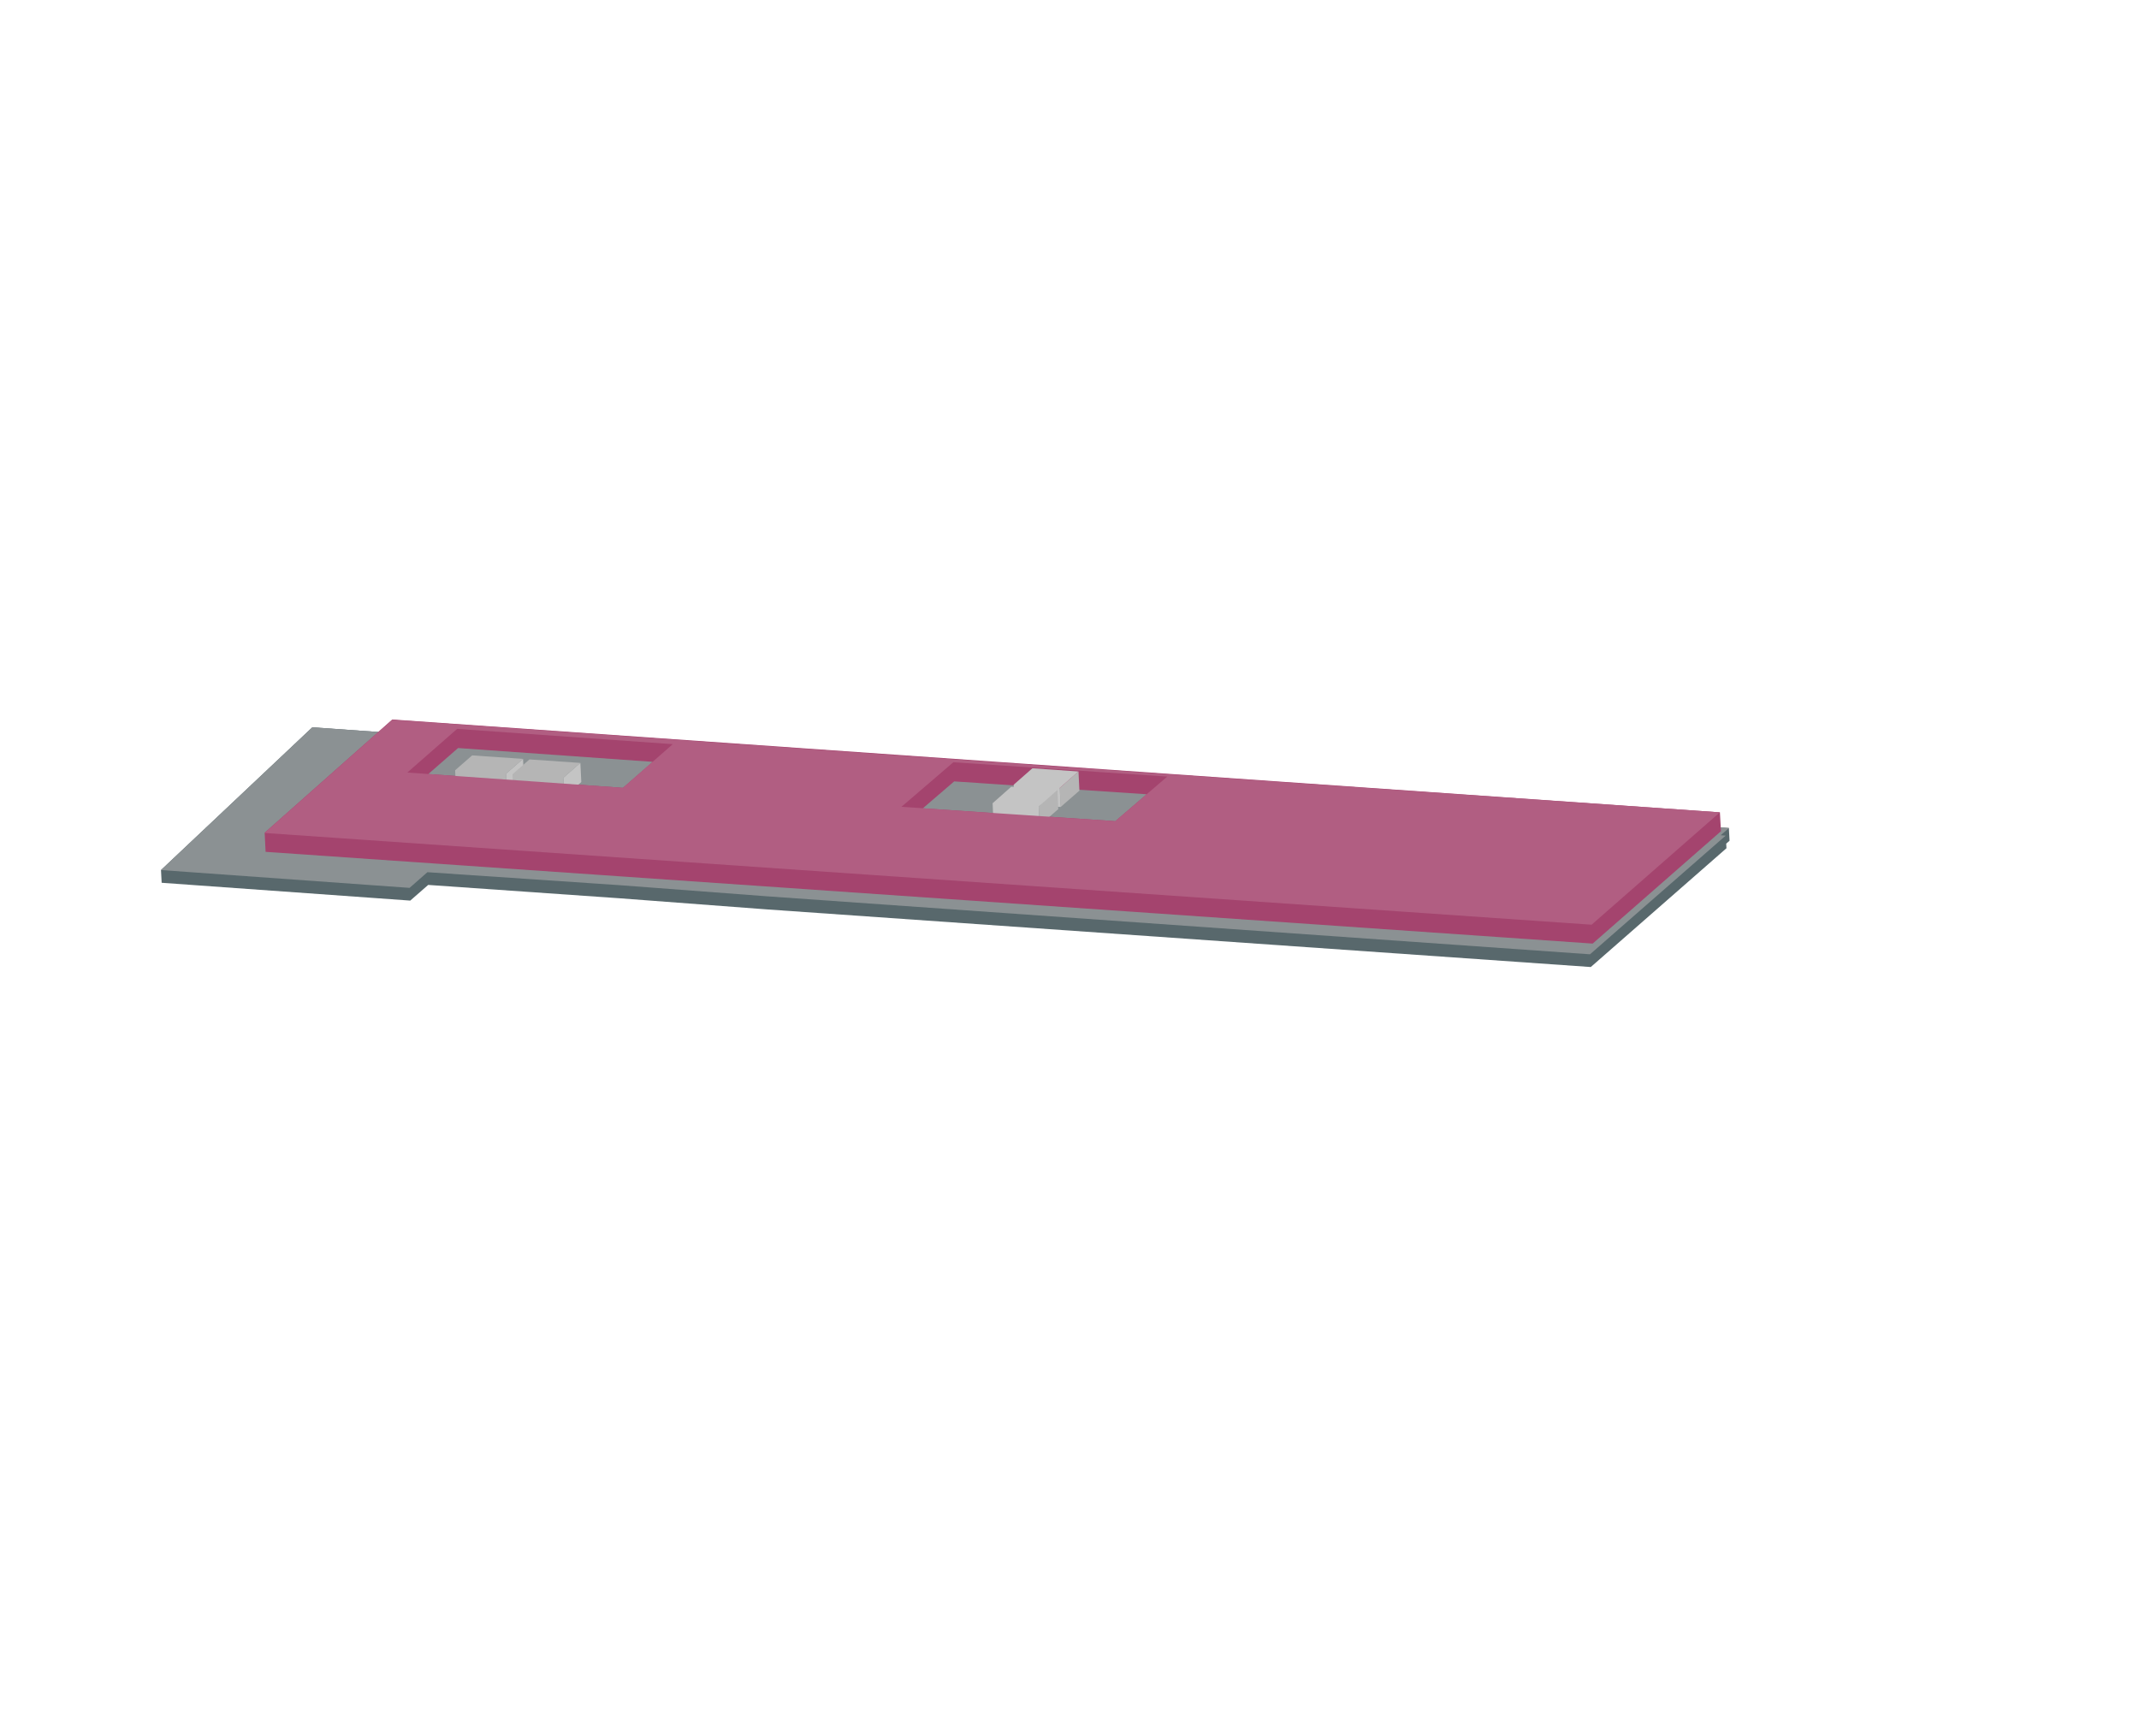 <svg xmlns="http://www.w3.org/2000/svg" viewBox="0 0 1597 1296">
  <style>
    .sides{fill:#a4446e}.lift2{fill:#c4c4c4}.lift{fill:#b5b5b5}
  </style>
  <path id="Слой_1_1_" fill="#58686c" d="M1291.3 627.7l-.5-9.5L233.2 543l-113 106.6.5 9.5 185.6 13.3 13.4-11.7 143.3 10 109.9 8.3 614.8 43 101.3-88.7-.2-3.4 2.5-2.2z"/>
  <g id="landmarks-o7">
    <polygon fill="#8b9193" points="1290.9 618.2 1284.7 623.6 1288.4 623.9 1187.1 712.5 572.7 669.2 462.8 660.9 319.1 651.2 305.8 662.9 120.2 649.6 233.2 543"/>
    <path fill="#a4446e" d="M1284.1 606.5l-524-36.6-467.2-32.7-95.3 84.5.7 14.3 990.8 68.5 95.8-83.9-.8-14.1zm-428-13.5l-23.4 20.1-143.7-9.6 23.4-20.1 143.7 9.6zm-368.8-24.2l-22.2 19.4-145.3-10.3 22.2-19.4 145.3 10.3z"/>
    <g id="_x22_лифты_x22_">
      <polygon class="lift2" points="390.5 566.6 391.2 580.9 378.5 592 377.8 577.7"></polygon>
      <polygon class="lift" points="390.5 566.6 352.5 564 339.8 575.1 340.5 589.3 378.5 592 377.8 577.7"></polygon>
      <polygon class="lift2" points="433.3 569.6 434 583.9 421.3 595 420.6 580.7"></polygon>
      <polygon class="lift" points="433.3 569.6 395.3 567 382.6 578.1 383.3 592.3 421.3 595 420.6 580.7"></polygon>
      <g>
        <polygon class="lift" points="805.2 576 805.9 590.3 791.9 602.5 791.2 588.3"></polygon>
        <polygon class="lift2" points="805.2 576 770.8 573.6 756.8 585.9 757.5 600.1 791.9 602.5 791.2 588.3"></polygon>
        <polygon class="lift2" points="789.5 589.8 755 587.4 741.1 599.7 741.7 613.9 776.1 616.3 775.5 602.1"></polygon>
				<polygon class="lift" points="789.5 589.8 790.1 604.1 776.1 616.3 775.5 602.1"></polygon>
      </g>
    </g>
    <path id="podol_8_1" fill="#b15e82" d="M759.7 570.3l524.4 36.2-95.8 83.9-990.8-68.5 95.3-84.5 466.9 32.9zm73 42.8l38.8-33.3-159.7-10.7-38.8 33.3 159.7 10.7m-367.6-24.9l37.2-32.6-161-11.4-37.2 32.6 161 11.4"/>
  </g>
</svg>